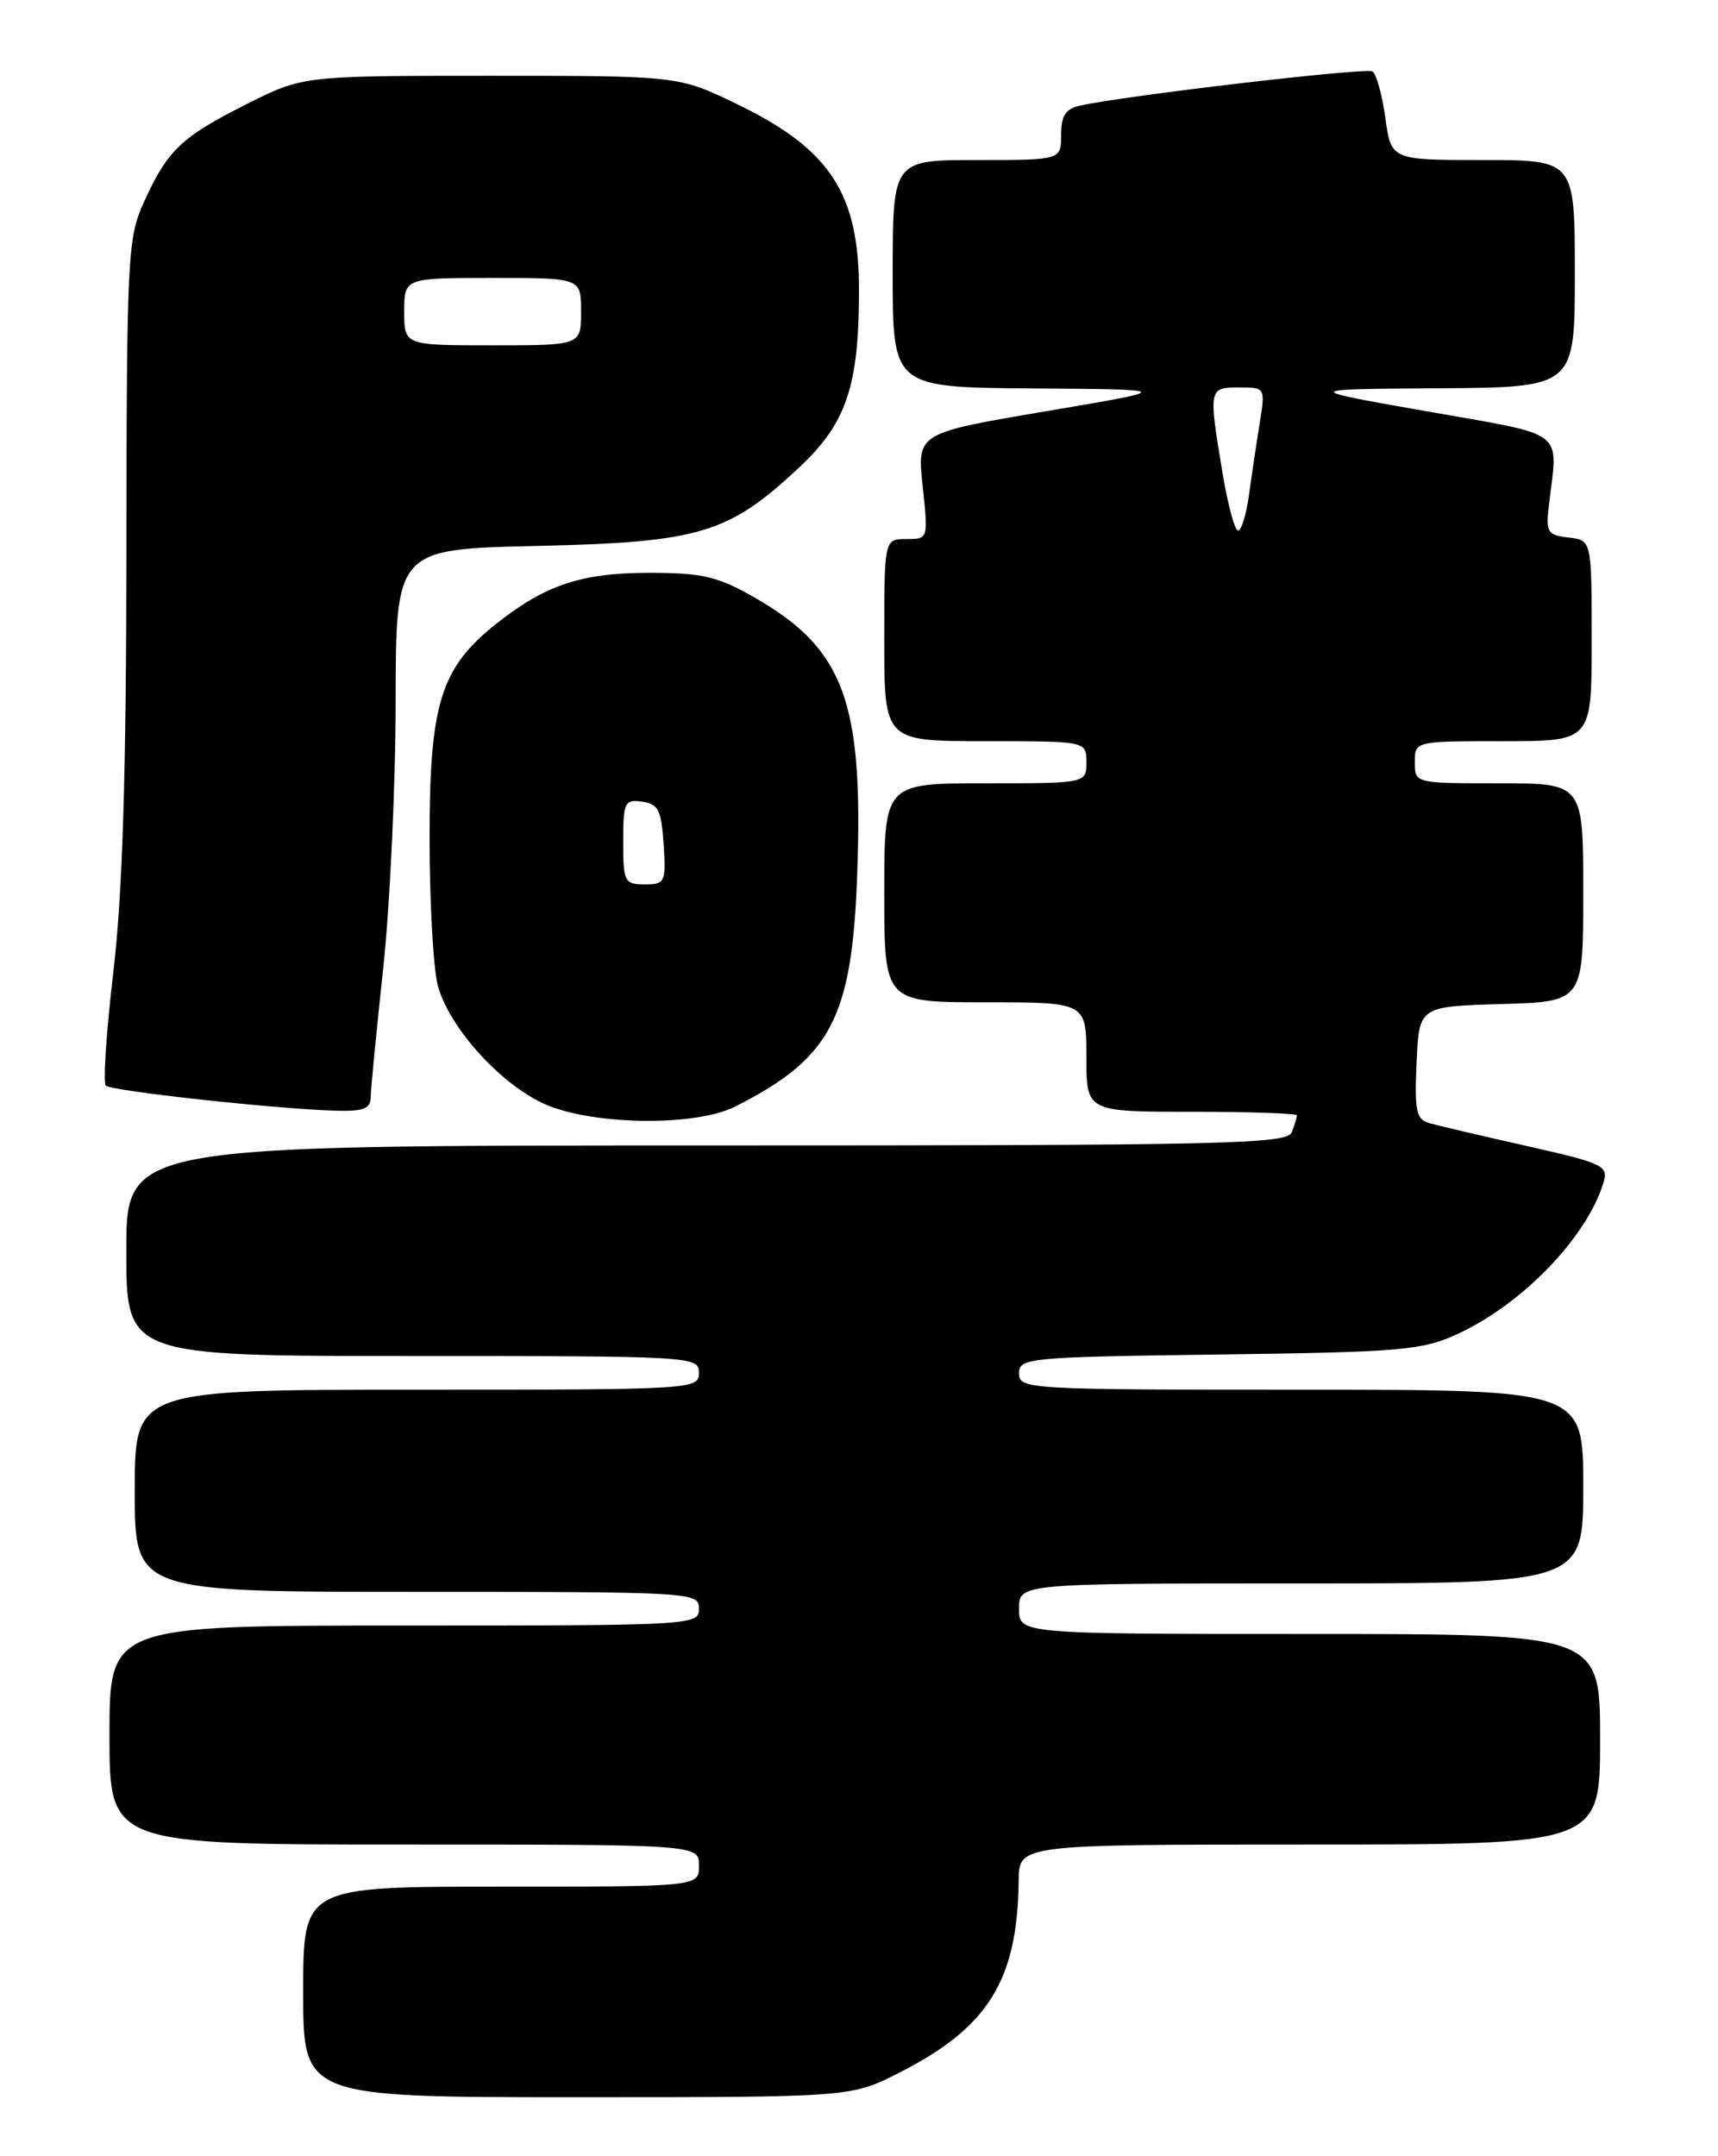 <?xml version="1.0" encoding="UTF-8" standalone="no"?>
<!DOCTYPE svg PUBLIC "-//W3C//DTD SVG 1.1//EN" "http://www.w3.org/Graphics/SVG/1.1/DTD/svg11.dtd" >
<svg xmlns="http://www.w3.org/2000/svg" xmlns:xlink="http://www.w3.org/1999/xlink" version="1.1" viewBox="0 0 204 256">
 <g >
 <path fill="currentColor"
d=" M 106.78 246.09 C 117.37 240.71 120.83 235.12 120.96 223.25 C 121.00 219.00 121.00 219.00 155.50 219.00 C 190.00 219.00 190.00 219.00 190.00 206.50 C 190.00 194.00 190.00 194.00 155.50 194.00 C 121.00 194.00 121.00 194.00 121.00 191.00 C 121.00 188.00 121.00 188.00 154.50 188.00 C 188.00 188.00 188.00 188.00 188.00 176.50 C 188.00 165.00 188.00 165.00 154.50 165.00 C 122.04 165.00 121.00 164.94 121.00 163.07 C 121.00 161.22 122.04 161.12 144.75 160.82 C 166.52 160.53 168.89 160.32 173.12 158.36 C 180.82 154.80 188.46 146.86 190.41 140.38 C 191.01 138.41 190.35 138.10 181.28 136.06 C 175.90 134.85 170.69 133.63 169.71 133.35 C 168.17 132.91 167.95 131.88 168.21 126.17 C 168.50 119.50 168.50 119.50 178.25 119.21 C 188.00 118.93 188.00 118.93 188.00 105.96 C 188.00 93.00 188.00 93.00 178.00 93.00 C 168.00 93.00 168.00 93.00 168.00 90.50 C 168.00 88.00 168.00 88.00 178.50 88.00 C 189.00 88.00 189.00 88.00 189.00 76.07 C 189.00 64.13 189.00 64.13 186.25 63.82 C 183.74 63.53 183.54 63.20 183.92 60.00 C 185.00 50.84 186.25 51.81 169.50 48.85 C 154.50 46.21 154.50 46.21 170.75 46.10 C 187.00 46.00 187.00 46.00 187.00 32.50 C 187.00 19.00 187.00 19.00 176.09 19.00 C 165.19 19.00 165.19 19.00 164.50 14.00 C 164.12 11.25 163.43 8.77 162.97 8.48 C 162.20 8.00 133.59 11.35 128.25 12.54 C 126.53 12.92 126.00 13.74 126.00 16.02 C 126.00 19.00 126.00 19.00 116.00 19.00 C 106.00 19.00 106.00 19.00 106.00 32.50 C 106.00 46.00 106.00 46.00 122.75 46.12 C 139.50 46.24 139.50 46.24 124.19 48.83 C 108.89 51.42 108.89 51.42 109.56 57.71 C 110.23 64.00 110.23 64.00 107.62 64.00 C 105.00 64.00 105.00 64.00 105.00 76.00 C 105.00 88.00 105.00 88.00 117.00 88.00 C 129.00 88.00 129.00 88.00 129.00 90.50 C 129.00 93.00 129.00 93.00 117.00 93.00 C 105.00 93.00 105.00 93.00 105.00 106.00 C 105.00 119.00 105.00 119.00 117.00 119.00 C 129.00 119.00 129.00 119.00 129.00 125.50 C 129.00 132.00 129.00 132.00 141.50 132.00 C 148.38 132.00 154.00 132.19 154.00 132.42 C 154.00 132.65 153.73 133.55 153.39 134.42 C 152.85 135.84 145.79 136.00 83.89 136.00 C 15.00 136.00 15.00 136.00 15.00 148.50 C 15.00 161.00 15.00 161.00 49.00 161.00 C 82.33 161.00 83.00 161.04 83.00 163.00 C 83.00 164.96 82.33 165.00 49.50 165.00 C 16.00 165.00 16.00 165.00 16.00 177.00 C 16.00 189.00 16.00 189.00 49.50 189.00 C 82.33 189.00 83.00 189.04 83.00 191.00 C 83.00 192.96 82.33 193.00 48.00 193.00 C 13.00 193.00 13.00 193.00 13.00 206.00 C 13.00 219.00 13.00 219.00 48.00 219.00 C 83.00 219.00 83.00 219.00 83.00 221.50 C 83.00 224.00 83.00 224.00 59.50 224.00 C 36.00 224.00 36.00 224.00 36.00 236.50 C 36.00 249.00 36.00 249.00 68.53 249.00 C 101.06 249.00 101.06 249.00 106.78 246.09 Z  M 87.30 131.38 C 98.66 125.64 101.16 120.91 101.78 104.00 C 102.55 83.29 100.25 77.05 89.61 70.95 C 85.25 68.45 83.43 68.02 77.22 68.01 C 69.11 68.00 64.78 69.42 58.99 74.01 C 52.31 79.30 51.00 83.50 51.01 99.57 C 51.01 107.23 51.46 115.10 52.00 117.07 C 53.34 121.88 59.03 128.31 64.23 130.88 C 69.67 133.58 82.41 133.85 87.30 131.38 Z  M 44.02 130.25 C 44.03 129.29 44.70 122.42 45.50 115.00 C 46.30 107.58 46.97 93.33 46.98 83.35 C 47.00 65.20 47.00 65.20 63.75 64.82 C 83.12 64.38 86.48 63.37 94.90 55.50 C 100.51 50.25 102.00 45.83 102.00 34.42 C 102.00 22.95 98.55 17.70 87.53 12.37 C 80.56 9.00 80.56 9.00 58.25 9.00 C 35.95 9.00 35.95 9.00 29.23 12.39 C 21.50 16.29 19.88 17.83 17.08 24.02 C 15.15 28.26 15.04 30.47 15.01 65.50 C 14.99 92.07 14.55 106.13 13.46 115.39 C 12.63 122.48 12.22 128.55 12.56 128.89 C 13.20 129.53 32.48 131.64 39.75 131.87 C 43.17 131.97 44.00 131.66 44.02 130.25 Z  M 145.15 56.06 C 143.50 46.11 143.52 46.00 147.13 46.00 C 150.25 46.00 150.25 46.01 149.58 50.25 C 149.20 52.59 148.63 56.41 148.31 58.75 C 147.99 61.09 147.41 63.00 147.01 63.00 C 146.62 63.00 145.78 59.88 145.15 56.06 Z  M 74.00 99.93 C 74.00 95.25 74.17 94.89 76.25 95.18 C 78.17 95.45 78.54 96.20 78.80 100.25 C 79.09 104.76 78.98 105.00 76.55 105.00 C 74.15 105.00 74.00 104.70 74.00 99.93 Z  M 48.00 37.00 C 48.00 33.00 48.00 33.00 58.50 33.00 C 69.00 33.00 69.00 33.00 69.00 37.00 C 69.00 41.00 69.00 41.00 58.50 41.00 C 48.00 41.00 48.00 41.00 48.00 37.00 Z "/>
</g>
</svg>